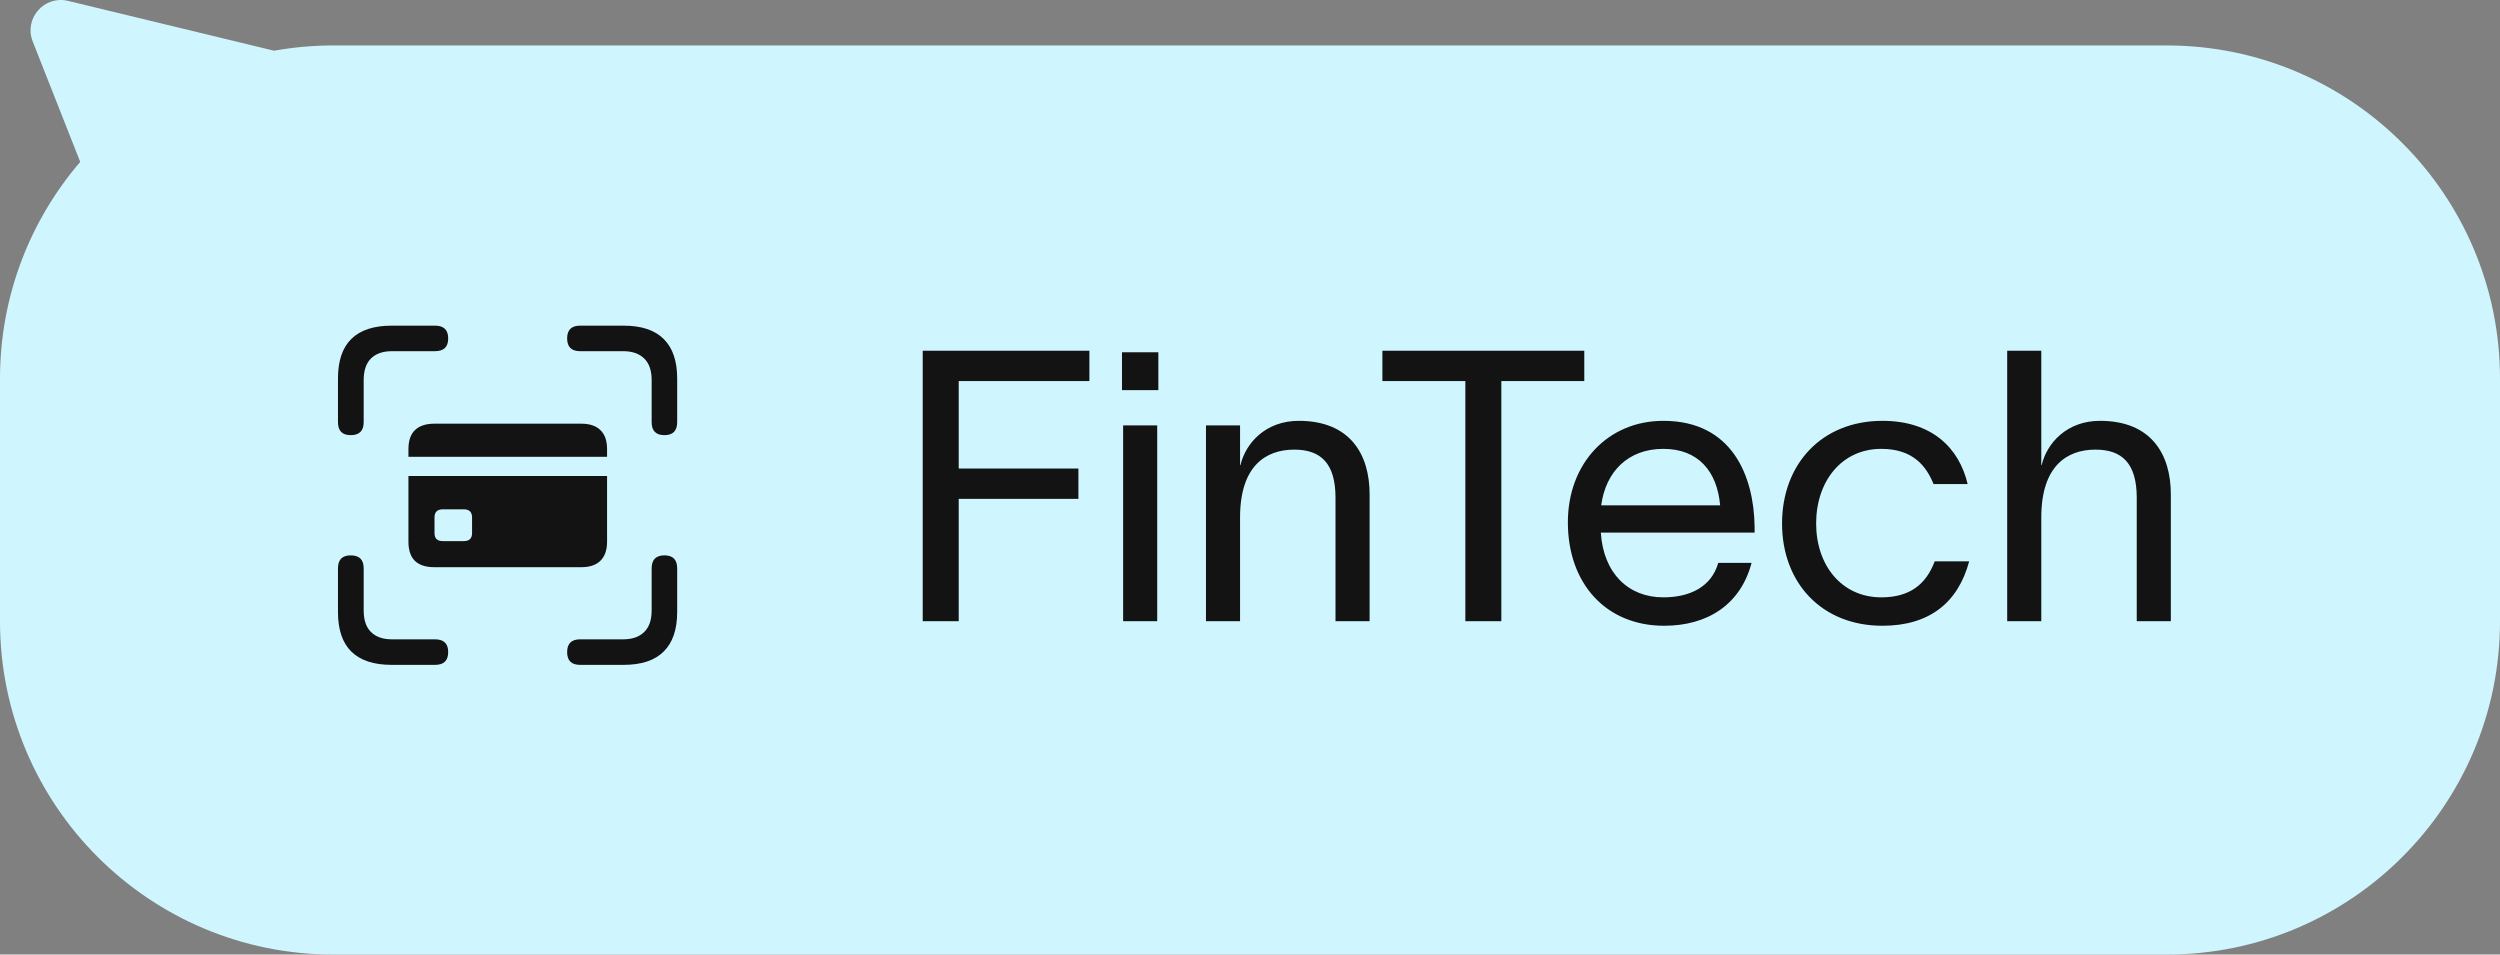 <svg width="165" height="63" viewBox="0 0 165 63" fill="none" xmlns="http://www.w3.org/2000/svg">
<rect x="0" y="0" width="165" height="63" fill="#808080" stroke="none"/>
<path fill-rule="evenodd" clip-rule="evenodd" d="M5.295 10.684L2.158 2.736C1.563 1.229 2.914 -0.323 4.489 0.058L18.089 3.347C19.358 3.119 20.665 3 22 3H143C155.15 3 165 12.85 165 25V41C165 53.15 155.15 63 143 63H22C9.85 63 0 53.15 0 41V25C0 19.533 1.994 14.531 5.295 10.684Z" fill="#CFF6FE"/>
<path d="M23.148 28.72C23.718 28.72 24.003 28.435 24.003 27.865V25.082C24.003 24.455 24.162 23.983 24.479 23.666C24.805 23.34 25.268 23.178 25.871 23.178H28.715C29.293 23.178 29.581 22.897 29.581 22.335C29.581 21.774 29.293 21.493 28.715 21.493H25.846C24.666 21.493 23.779 21.786 23.185 22.372C22.599 22.95 22.306 23.821 22.306 24.984V27.865C22.306 28.435 22.587 28.72 23.148 28.72ZM43.852 28.72C44.413 28.72 44.694 28.435 44.694 27.865V24.984C44.694 23.829 44.397 22.958 43.803 22.372C43.217 21.786 42.334 21.493 41.154 21.493H38.285C37.715 21.493 37.431 21.774 37.431 22.335C37.431 22.897 37.715 23.178 38.285 23.178H41.129C41.732 23.178 42.196 23.34 42.521 23.666C42.846 23.983 43.009 24.455 43.009 25.082V27.865C43.009 28.435 43.29 28.72 43.852 28.72ZM25.846 43.881H28.715C29.293 43.881 29.581 43.6 29.581 43.039C29.581 42.477 29.293 42.196 28.715 42.196H25.871C25.268 42.196 24.805 42.033 24.479 41.708C24.162 41.391 24.003 40.919 24.003 40.292V37.509C24.003 36.939 23.718 36.654 23.148 36.654C22.587 36.654 22.306 36.939 22.306 37.509V40.39C22.306 41.553 22.599 42.424 23.185 43.002C23.779 43.588 24.666 43.881 25.846 43.881ZM38.285 43.881H41.154C42.334 43.881 43.217 43.588 43.803 43.002C44.397 42.416 44.694 41.545 44.694 40.39V37.509C44.694 36.939 44.413 36.654 43.852 36.654C43.29 36.654 43.009 36.939 43.009 37.509V40.292C43.009 40.919 42.846 41.391 42.521 41.708C42.196 42.033 41.732 42.196 41.129 42.196H38.285C37.715 42.196 37.431 42.477 37.431 43.039C37.431 43.6 37.715 43.881 38.285 43.881ZM28.666 37.435H38.358C38.92 37.435 39.343 37.293 39.628 37.008C39.921 36.724 40.067 36.304 40.067 35.751V31.418H26.957V35.751C26.957 36.312 27.099 36.736 27.384 37.02C27.677 37.297 28.105 37.435 28.666 37.435ZM29.227 35.714C28.861 35.714 28.678 35.539 28.678 35.19V34.152C28.678 33.794 28.861 33.615 29.227 33.615H30.607C30.973 33.615 31.156 33.794 31.156 34.152V35.19C31.156 35.539 30.973 35.714 30.607 35.714H29.227ZM26.957 30.148H40.067V29.648C40.067 29.086 39.921 28.667 39.628 28.39C39.343 28.105 38.92 27.963 38.358 27.963H28.666C28.105 27.963 27.677 28.105 27.384 28.39C27.099 28.667 26.957 29.086 26.957 29.648V30.148Z" fill="#131313"/>
<path d="M71.9 25.15V23.15H60.9V41H63.275V32.925H71.175V30.925H63.275V25.15H71.9ZM76.451 25.75V23.25H74.051V25.75H76.451ZM74.126 41H76.376V28.075H74.126V41ZM85.719 27.775C83.544 27.775 82.219 29.225 81.869 30.7H81.844V28.075H79.594V41H81.844V34.15C81.844 30.775 83.519 29.675 85.419 29.675C87.169 29.675 88.144 30.575 88.144 32.85V41H90.394V32.625C90.394 30 89.119 27.775 85.719 27.775ZM104.563 23.15H91.238V25.15H96.713V41H99.088V25.15H104.563V23.15ZM115.804 34.75C115.754 31.425 114.329 27.775 109.779 27.775C106.129 27.775 103.479 30.575 103.479 34.475C103.479 38.525 106.004 41.3 109.829 41.3C112.704 41.3 114.879 39.9 115.604 37.15H113.404C112.954 38.75 111.504 39.425 109.779 39.425C107.479 39.425 105.829 37.85 105.654 35.15H115.804V34.75ZM105.679 33.35C105.979 31.125 107.454 29.625 109.779 29.625C112.079 29.625 113.329 31.1 113.529 33.35H105.679ZM129.965 37.05H127.69C127.115 38.575 126.04 39.425 124.165 39.425C121.54 39.425 119.865 37.3 119.865 34.55C119.865 31.775 121.54 29.625 124.165 29.625C126.265 29.625 127.14 30.775 127.615 31.95H129.865C129.315 29.6 127.54 27.775 124.24 27.775C120.215 27.775 117.615 30.65 117.615 34.55C117.615 38.45 120.215 41.3 124.24 41.3C127.365 41.3 129.24 39.75 129.965 37.05ZM138.6 27.775C136.425 27.775 135.1 29.225 134.75 30.7H134.725V23.15H132.475V41H134.725V34.15C134.725 30.775 136.4 29.675 138.3 29.675C140.05 29.675 141.025 30.575 141.025 32.85V41H143.275V32.625C143.275 30 142 27.775 138.6 27.775Z" fill="#131313"/>
</svg>

